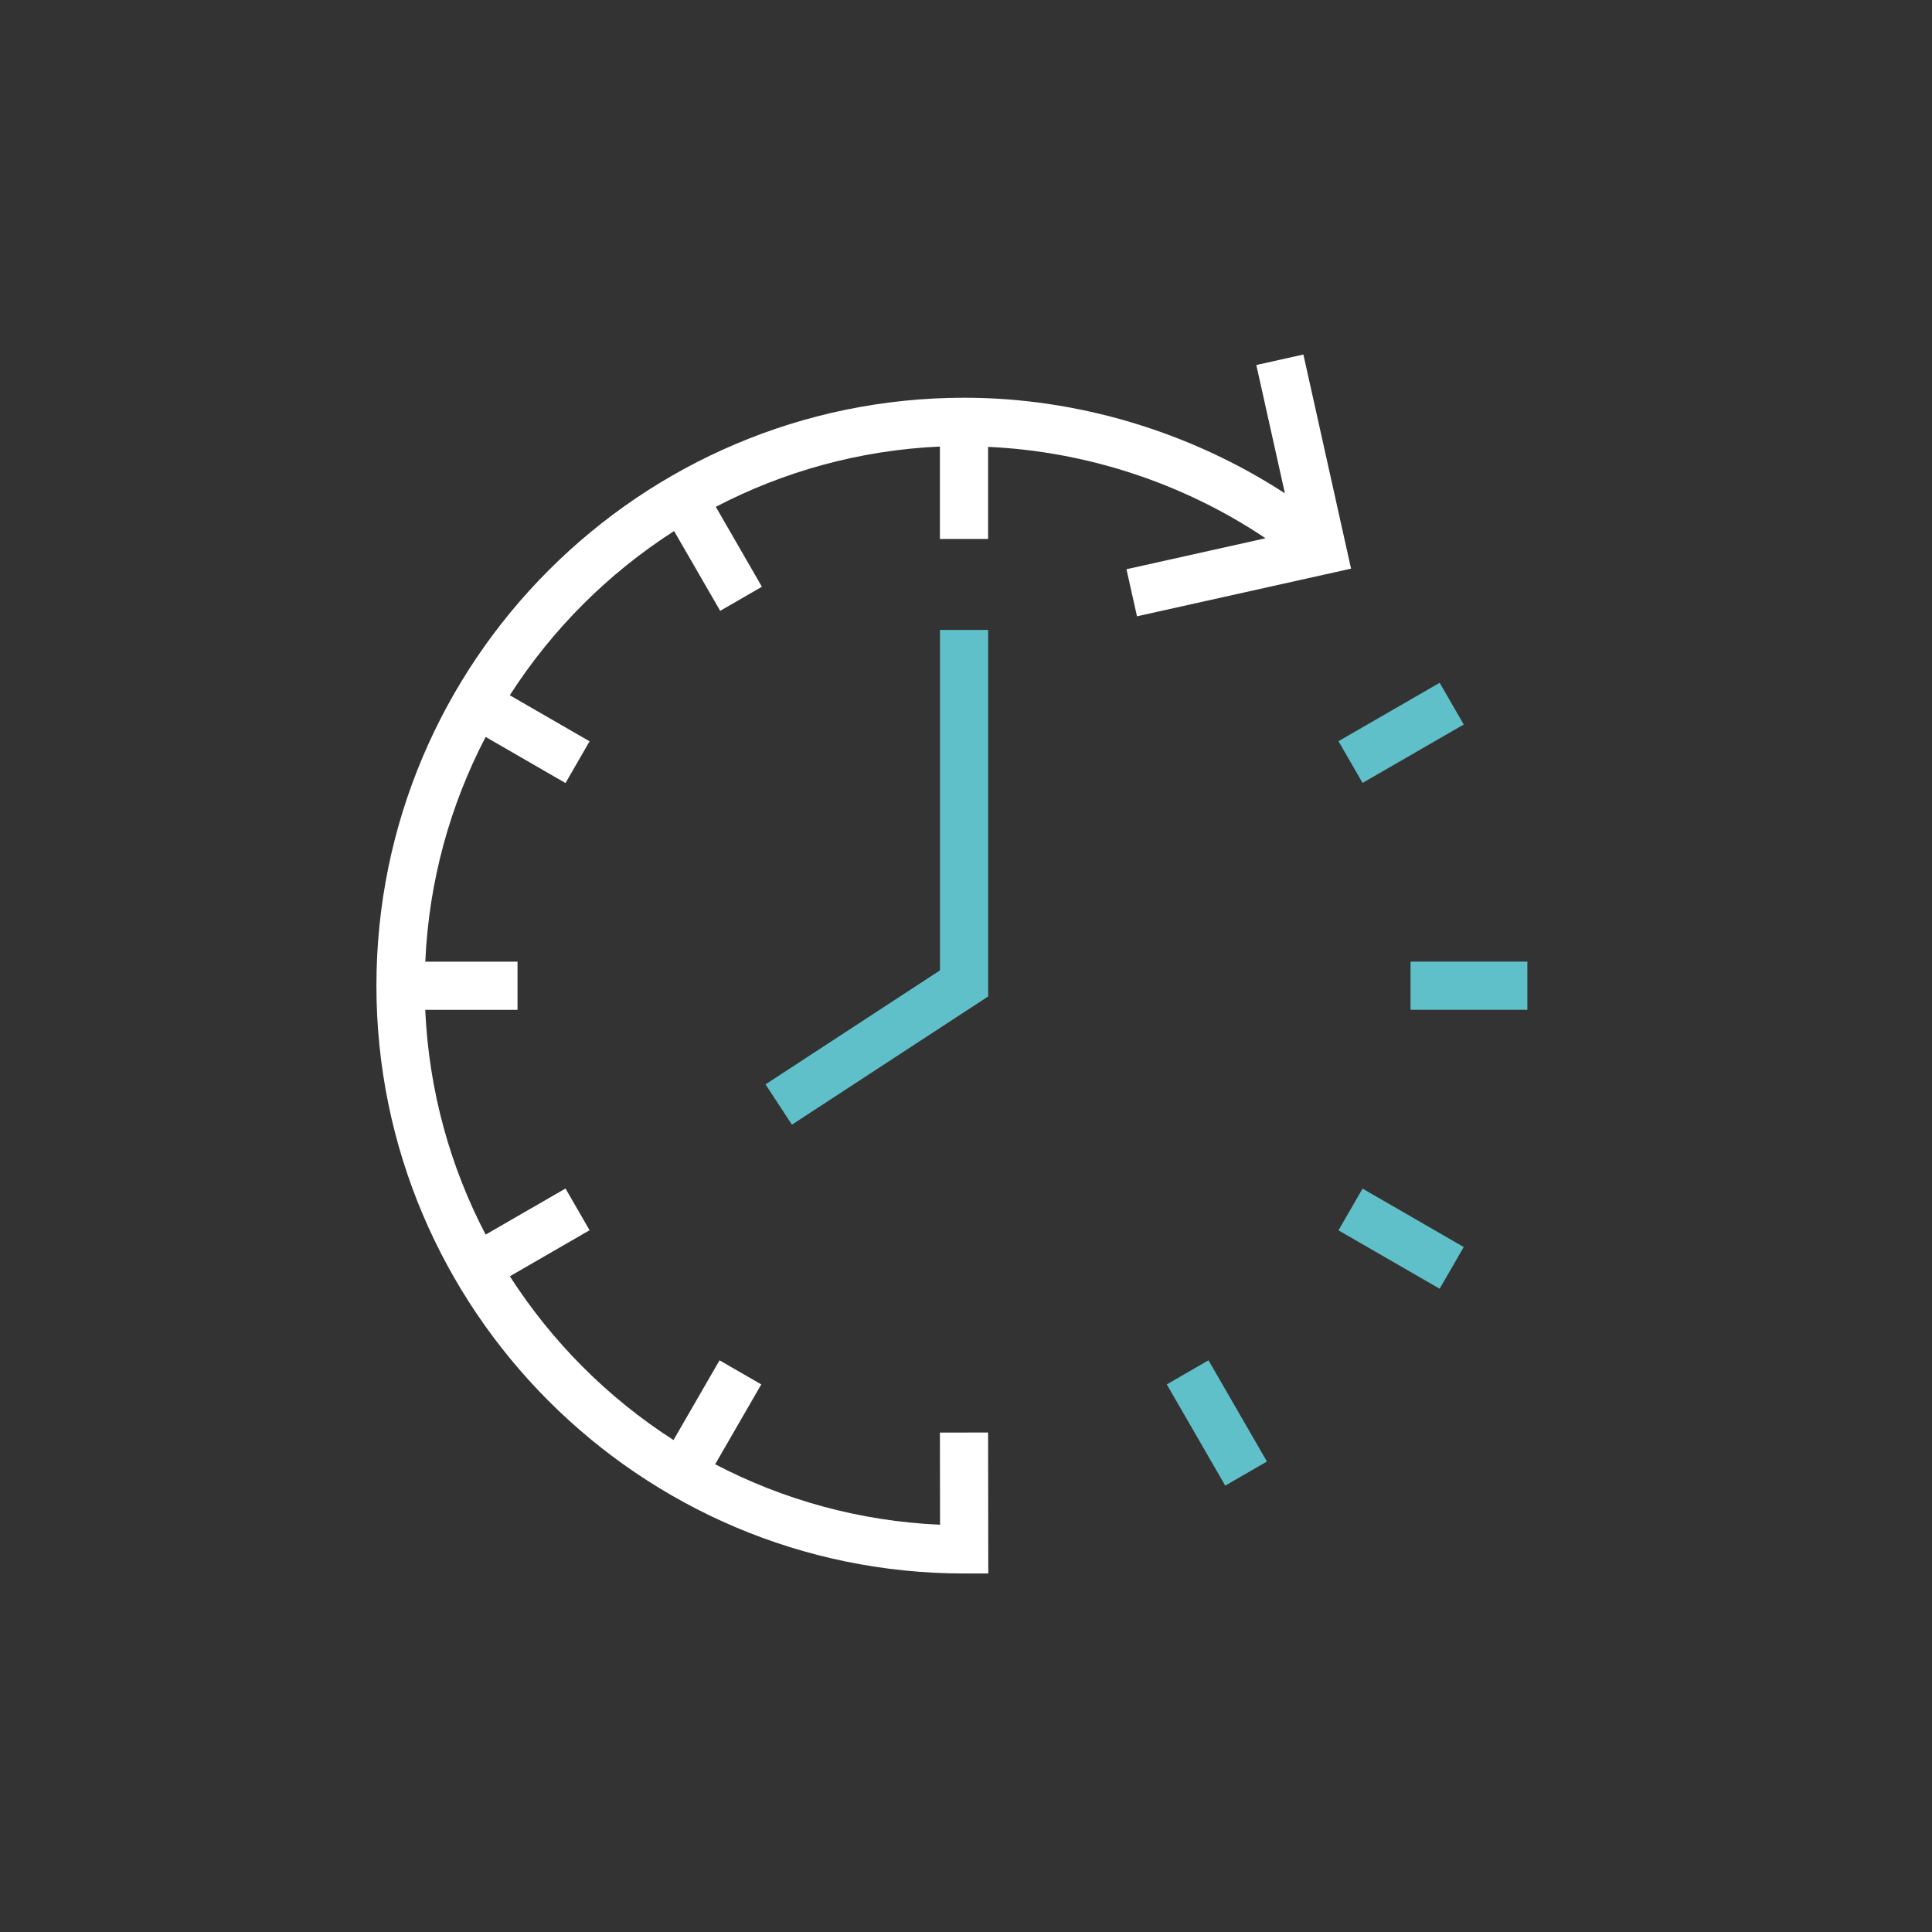 <svg enable-background="new 0 0 300 300" viewBox="0 0 300 300" xmlns="http://www.w3.org/2000/svg"><rect x="0" y="0" width="300" height="300" fill="#333333" stroke="none"/><path d="m122.97 174.64-4.1-6.26 27.09-17.7v-52.86h7.48v56.91z" fill="#60c0c9"/><path d="m202.39 55.05-7.31 1.63 4.44 19.92c-14.73-9.56-32.2-14.84-49.78-14.84-50.33 0-91.29 40.95-91.29 91.29 0 50.33 40.94 91.28 91.26 91.28h3.75l-.03-21.89-7.48.01.02 14.31c-12.55-.55-24.39-3.89-34.92-9.39l7.16-12.4-6.48-3.74-7.15 12.38c-10.19-6.54-18.87-15.24-25.41-25.43l12.38-7.15-3.74-6.48-12.4 7.16c-5.5-10.53-8.82-22.36-9.38-34.9h14.33v-7.48h-14.32c.55-12.54 3.88-24.37 9.37-34.9l12.4 7.16 3.74-6.48-12.39-7.15c6.56-10.23 15.28-18.94 25.51-25.5l7.16 12.39 6.48-3.74-7.16-12.41c10.5-5.47 22.29-8.8 34.8-9.36v14.35h7.48v-14.3c15.31.69 30.36 5.65 43.08 14.19l-21.59 4.81 1.63 7.31 33.24-7.4z" fill="#fff"/><g fill="#60c0c9"><path d="m208.5 110.06h18.14v7.48h-18.14z" transform="matrix(.866 -.5 .5 .866 -27.752 124.031)"/><path d="m219.03 149.32h18.14v7.48h-18.14z"/><path d="m213.82 183.25h7.48v18.14h-7.48z" transform="matrix(.5 -.866 .866 .5 -57.767 284.588)"/><path d="m185.22 211.88h7.48v18.15h-7.48z" transform="matrix(.866 -.5 .5 .866 -85.163 124.09)"/></g></svg>